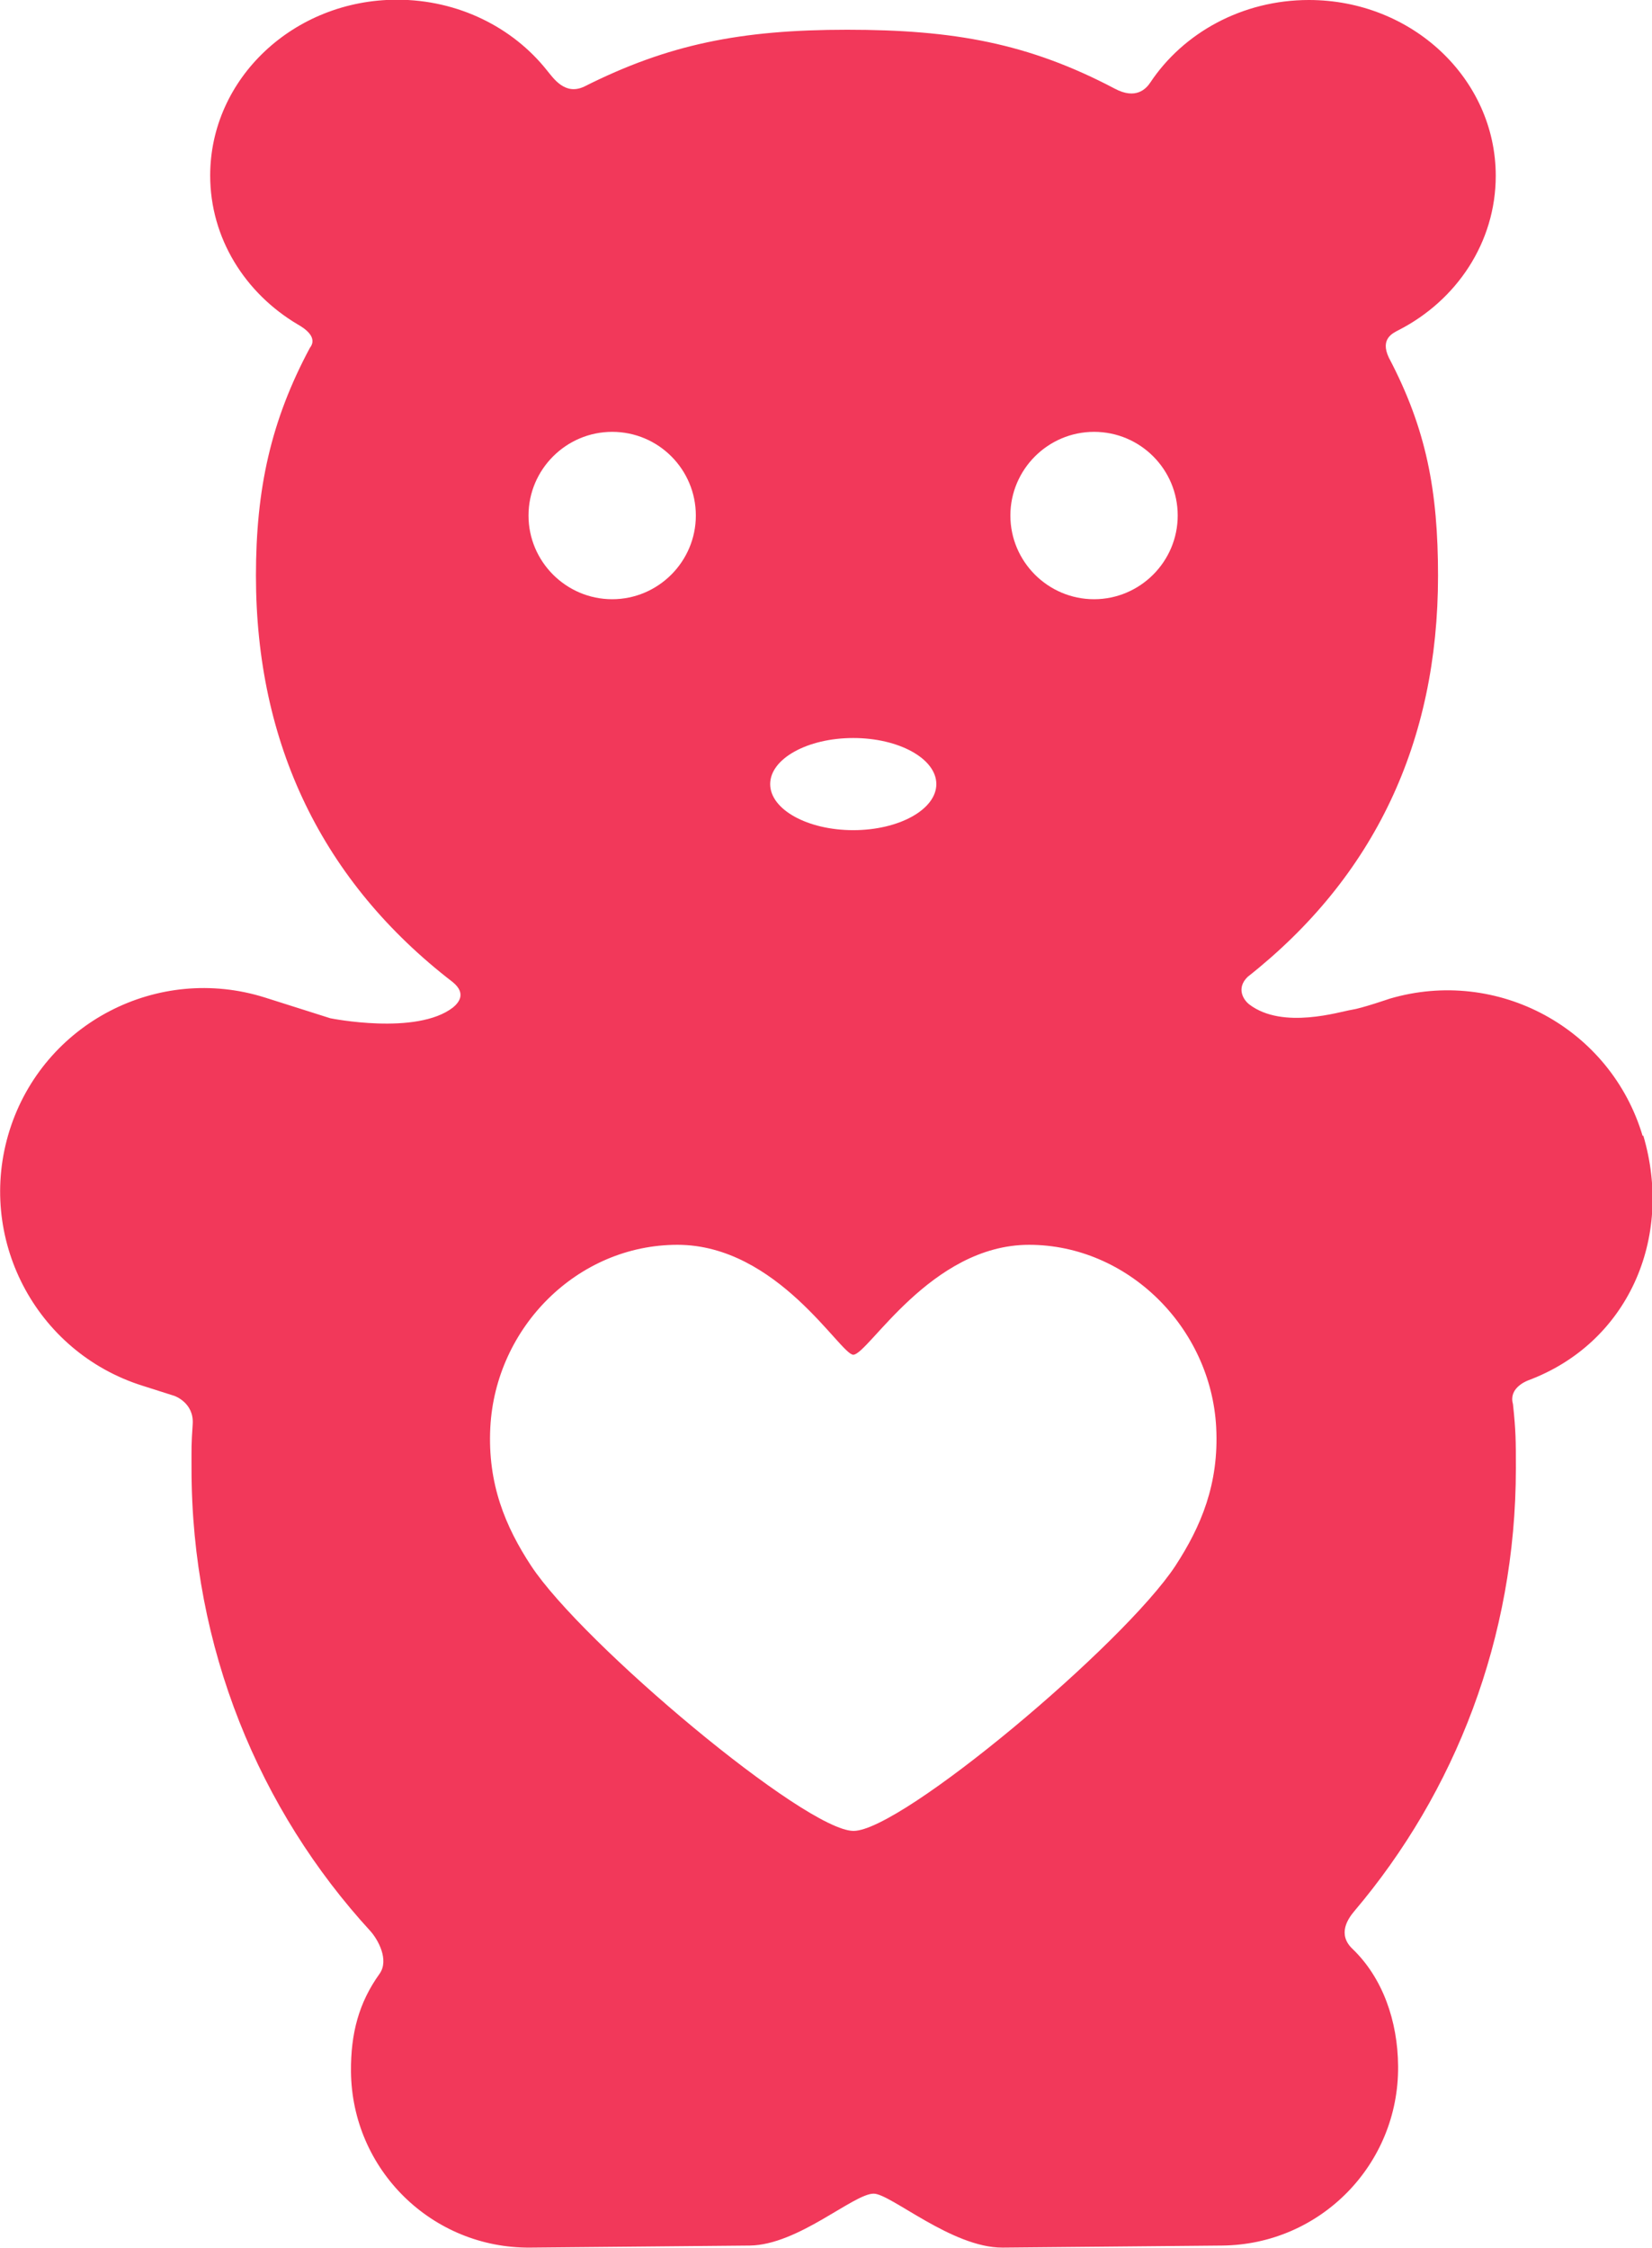 <?xml version="1.0" encoding="UTF-8"?>
<svg id="Layer_2" xmlns="http://www.w3.org/2000/svg" viewBox="0 0 56.67 77.09">
  <defs>
    <style>
      .cls-1 {
        fill: #f2385a;
      }
    </style>
  </defs>
  <g id="Objects">
    <path class="cls-1" d="M56.35,38.96c-1.1-3.7-4.98-5.8-8.68-4.71,0,0-.96.33-1.3.38-.4.06-2.36.69-3.51-.18-.21-.16-.46-.56-.06-.95,4.35-3.43,6.53-8.06,6.53-13.75,0-2.92-.4-5.04-1.69-7.49-.3-.64.13-.83.34-.94,1.99-1.02,3.33-3.01,3.33-5.29,0-3.33-2.87-6.03-6.41-6.03-2.29,0-4.31,1.13-5.44,2.83-.14.21-.49.6-1.22.21-2.96-1.56-5.53-2.02-9.18-2.02s-6.14.5-9.02,1.95c-.66.31-1.05-.28-1.28-.56-1.17-1.47-3.04-2.42-5.14-2.42-3.54,0-6.41,2.7-6.41,6.03,0,2.15,1.2,4.04,3.01,5.11.21.12.7.43.41.8-1.34,2.5-1.85,4.84-1.85,7.81,0,5.78,2.28,10.5,6.75,13.94.49.4.19.72.01.87-1.25.97-4.21.37-4.21.37l-2.24-.71c-3.68-1.16-7.6.88-8.76,4.55-1.16,3.68.88,7.6,4.55,8.76l1.1.35s.68.23.63.97c-.05.75-.04.76-.04,1.53,0,6.14,2.33,11.71,6.14,15.86.25.28.65.98.31,1.46-.71.99-.99,2.04-.98,3.35.03,3.37,2.78,6.07,6.15,6.04l7.53-.07c1.66-.02,3.56-1.78,4.25-1.78.58,0,2.69,1.86,4.42,1.85l7.53-.07c3.37-.03,6.07-2.78,6.04-6.15-.01-1.55-.53-3.03-1.56-4.02-.54-.51-.15-1.05.06-1.3,3.45-4.07,5.54-9.37,5.54-15.18,0-.95,0-1.29-.1-2.21-.15-.53.42-.77.52-.81,3.41-1.27,5-4.86,3.95-8.4ZM37.53,14.81c1.59,0,2.87,1.29,2.87,2.87s-1.29,2.87-2.87,2.87-2.87-1.29-2.87-2.87,1.29-2.87,2.87-2.87ZM29.27,25.31c1.57,0,2.85.71,2.85,1.58s-1.28,1.58-2.85,1.58-2.85-.71-2.85-1.58,1.28-1.58,2.85-1.58ZM21,14.81c1.59,0,2.87,1.29,2.87,2.87s-1.29,2.87-2.87,2.87-2.87-1.29-2.87-2.87,1.29-2.87,2.87-2.87ZM40.32,53.7c-1.77,2.69-9.39,9.09-11.04,9.09s-9.3-6.42-11.06-9.09c-.88-1.34-1.5-2.81-1.4-4.75.18-3.43,2.99-6.26,6.42-6.26s5.59,3.77,6.03,3.77c.51,0,2.65-3.77,6.03-3.77s6.24,2.83,6.42,6.26c.1,1.94-.52,3.4-1.4,4.75Z"/>
  </g>
</svg>